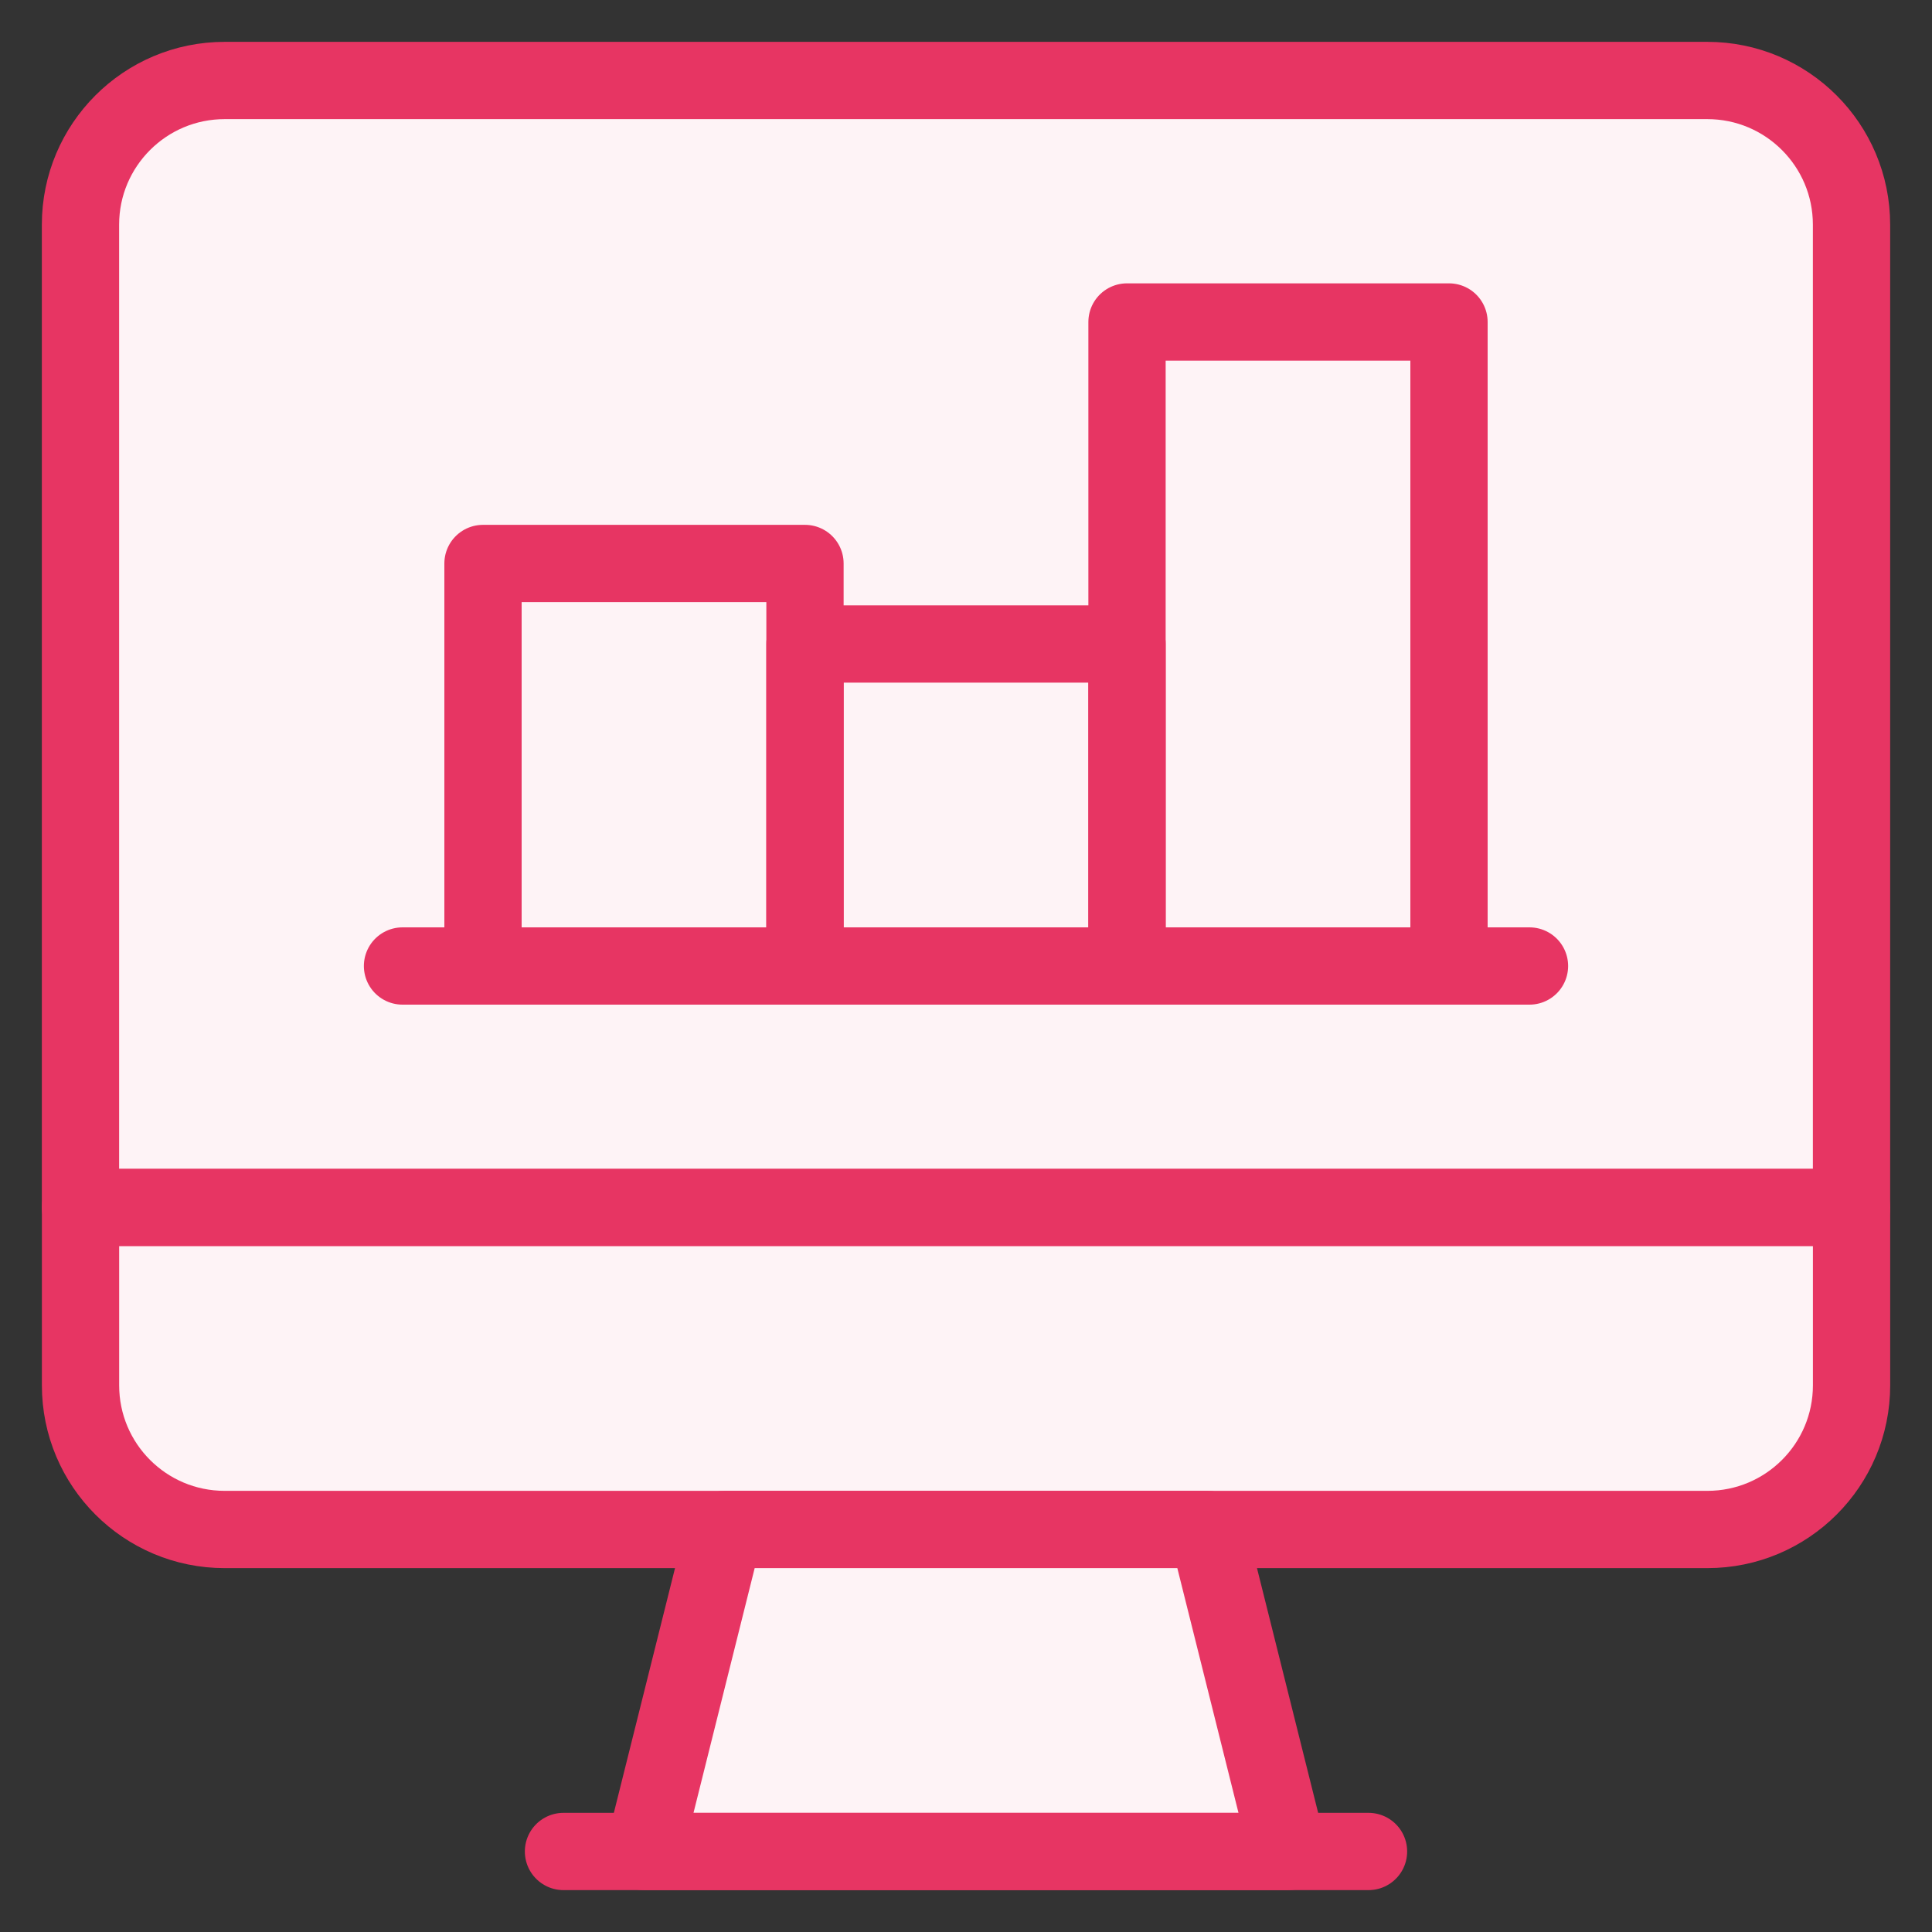 <svg width="50" height="50" viewBox="0 0 50 50" fill="none" xmlns="http://www.w3.org/2000/svg">
<rect x="0" y="0" width="50" height="50" fill="#333333" stroke="none"/>
<path fill-rule="evenodd" clip-rule="evenodd" d="M47.917 31.25H2.083V5.814C2.083 3.754 3.754 2.083 5.815 2.083H44.185C46.246 2.083 47.917 3.754 47.917 5.814V31.25Z" fill="#FEF3F6"/>
<path d="M10.417 25H39.583" stroke="#E73563" stroke-width="2" stroke-linecap="round" stroke-linejoin="round"/>
<path fill-rule="evenodd" clip-rule="evenodd" d="M12.5 25H20.833V14.583H12.5V25Z" stroke="#E73563" stroke-width="2" stroke-linecap="round" stroke-linejoin="round"/>
<path fill-rule="evenodd" clip-rule="evenodd" d="M20.833 25H29.167V16.666H20.833V25Z" stroke="#E73563" stroke-width="2" stroke-linecap="round" stroke-linejoin="round"/>
<path fill-rule="evenodd" clip-rule="evenodd" d="M29.167 25H37.5V8.333H29.167V25Z" stroke="#E73563" stroke-width="2" stroke-linecap="round" stroke-linejoin="round"/>
<path fill-rule="evenodd" clip-rule="evenodd" d="M47.917 31.25H2.083V5.814C2.083 3.754 3.754 2.083 5.815 2.083H44.185C46.246 2.083 47.917 3.754 47.917 5.814V31.25Z" stroke="#E73563" stroke-width="2" stroke-linecap="round" stroke-linejoin="round"/>
<path fill-rule="evenodd" clip-rule="evenodd" d="M44.186 39.583H5.814C3.753 39.583 2.084 37.913 2.084 35.852V31.25H47.918V35.852C47.918 37.913 46.247 39.583 44.186 39.583Z" fill="#FEF3F6"/>
<path fill-rule="evenodd" clip-rule="evenodd" d="M44.186 39.583H5.814C3.753 39.583 2.084 37.913 2.084 35.852V31.25H47.918V35.852C47.918 37.913 46.247 39.583 44.186 39.583Z" stroke="#E73563" stroke-width="2" stroke-linecap="round" stroke-linejoin="round"/>
<path fill-rule="evenodd" clip-rule="evenodd" d="M33.333 47.917H16.667L18.75 39.583H31.25L33.333 47.917Z" fill="#FEF3F6"/>
<path fill-rule="evenodd" clip-rule="evenodd" d="M33.333 47.917H16.667L18.75 39.583H31.25L33.333 47.917Z" stroke="#E73563" stroke-width="2" stroke-linecap="round" stroke-linejoin="round"/>
<path d="M14.583 47.916H35.417" stroke="#E73563" stroke-width="2" stroke-linecap="round" stroke-linejoin="round"/>
</svg>
